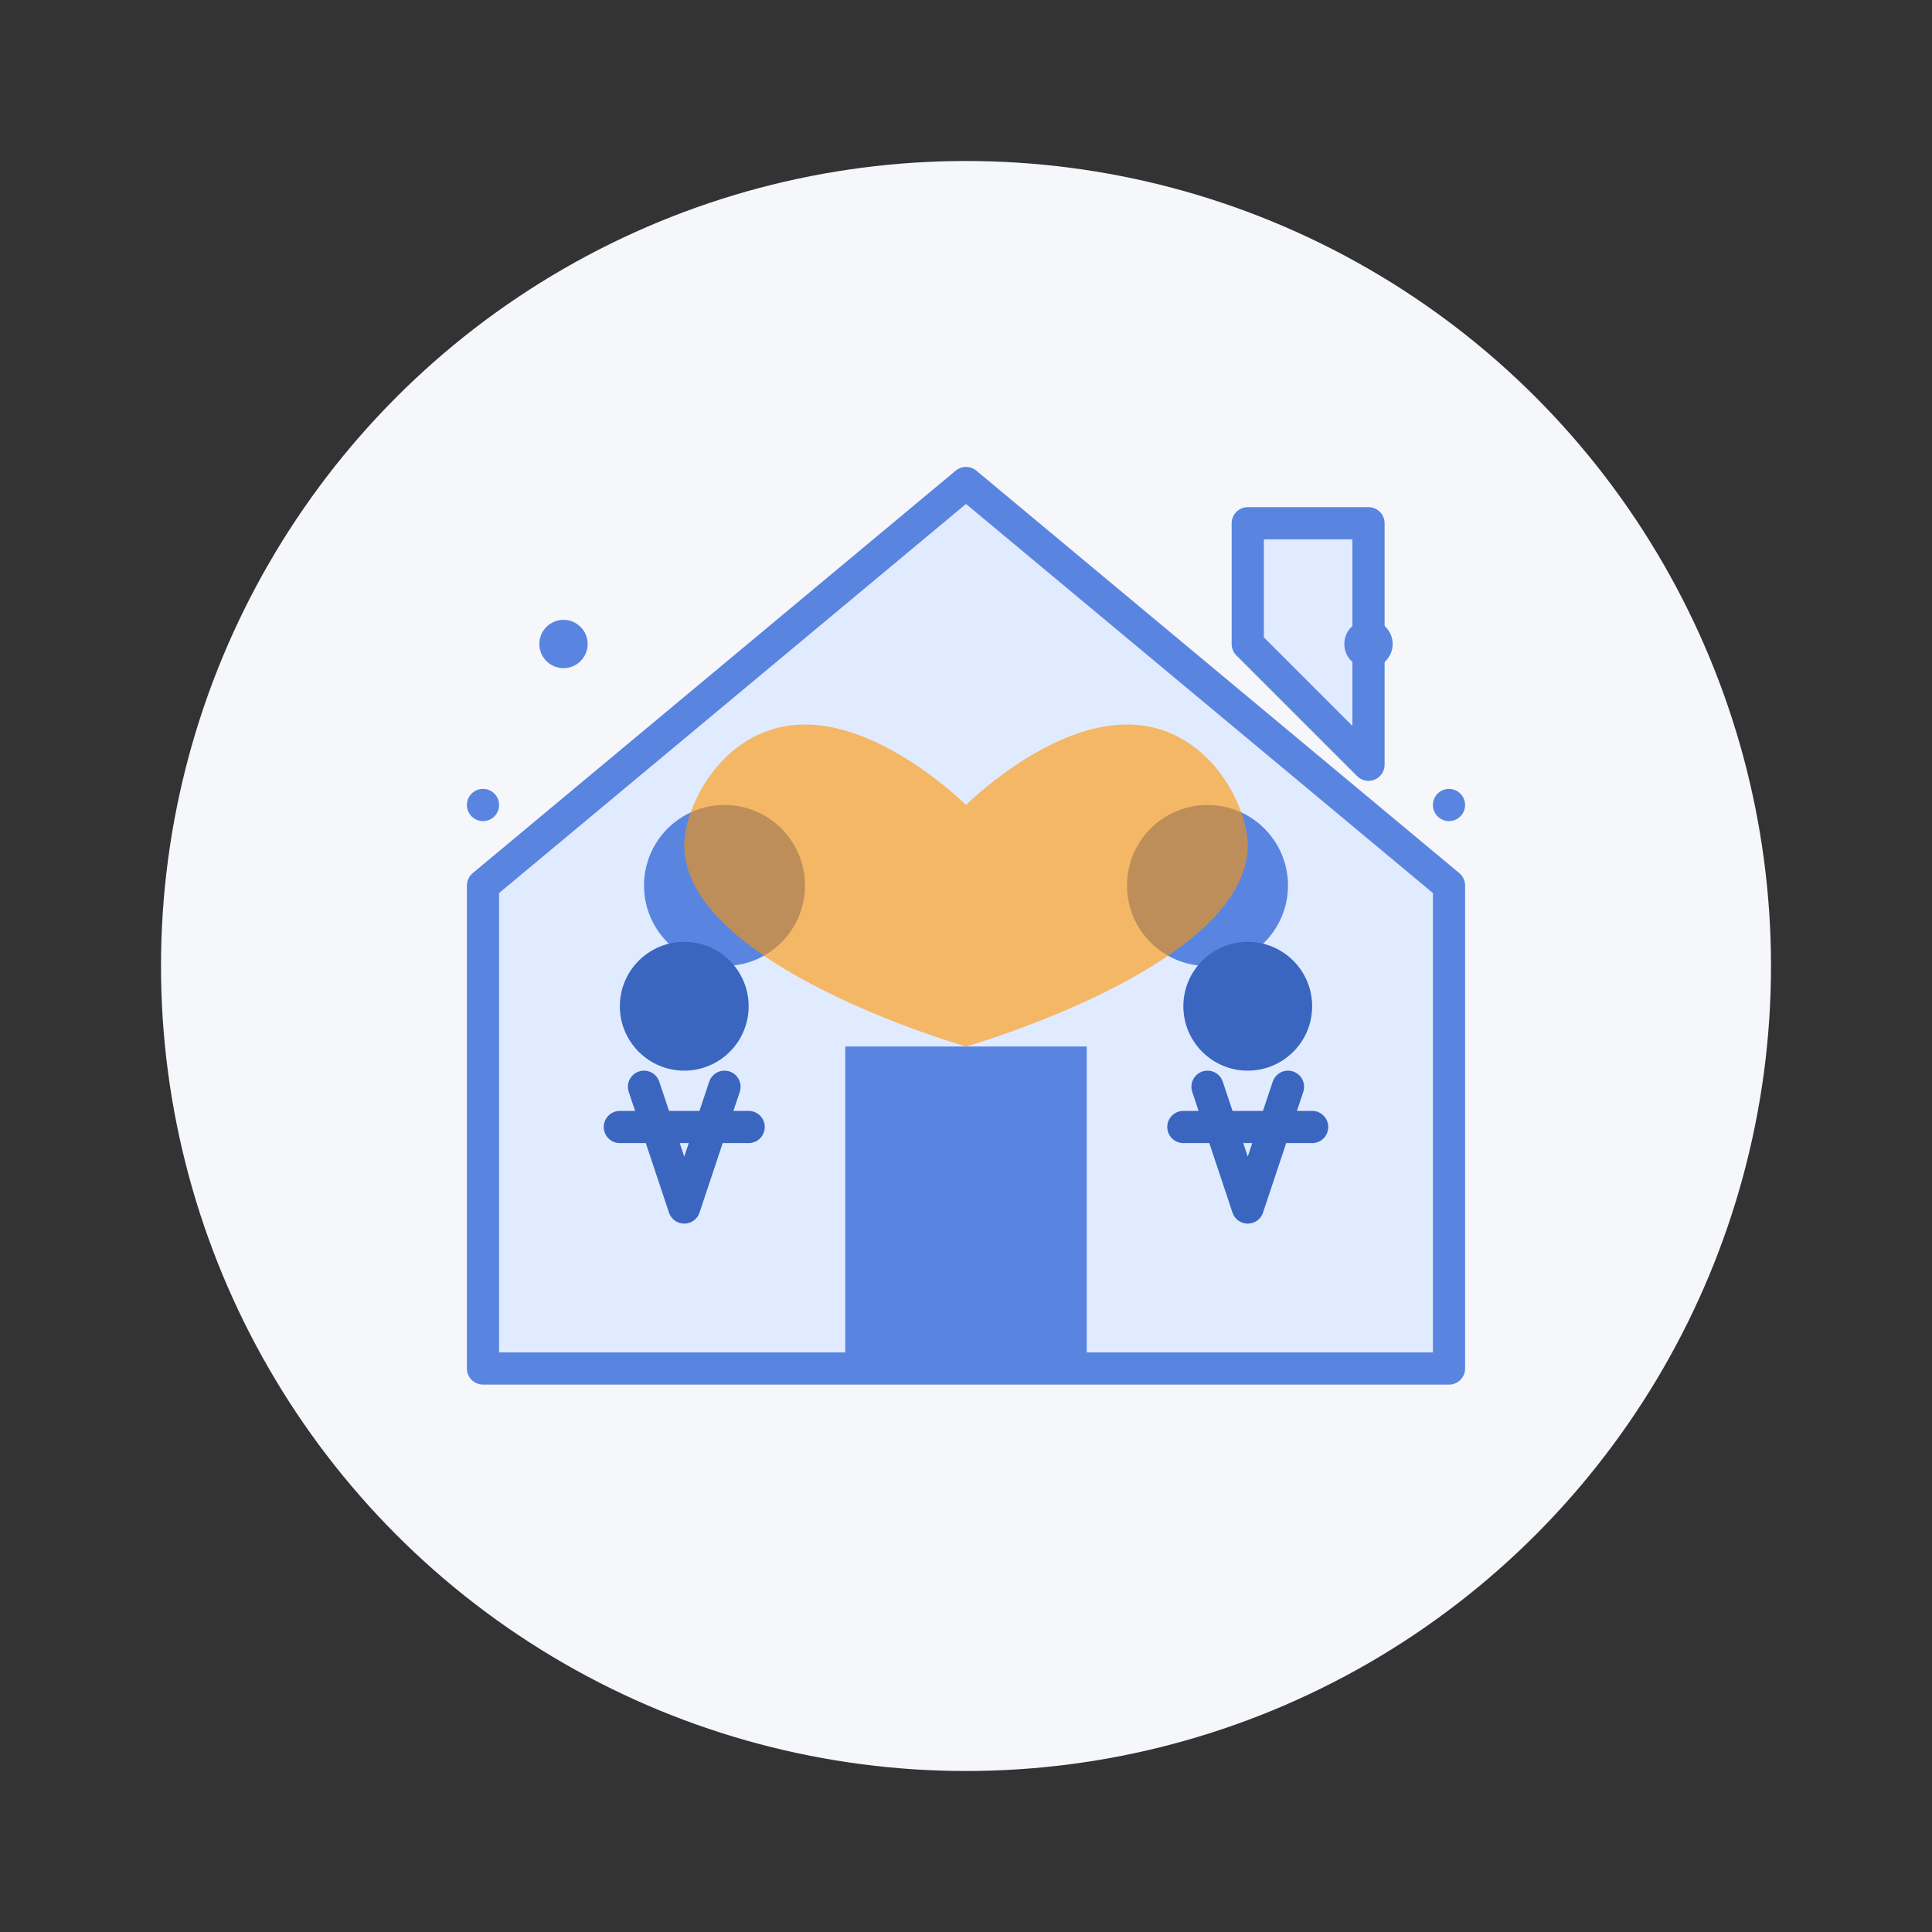 <?xml version="1.0" encoding="UTF-8"?>
<svg width="240" height="240" viewBox="0 0 240 240" fill="none" xmlns="http://www.w3.org/2000/svg">
    <rect x="0" y="0" width="240" height="240" fill="#333333" stroke="none"/>
    <!-- 背景圆 -->
    <circle cx="120" cy="120" r="100" fill="#F5F7FA" />
    
    <!-- 房子主体 -->
    <path d="M120 60L180 110V170H60V110L120 60Z" fill="#E1EBFF" stroke="#5985E1" stroke-width="4" stroke-linejoin="round"/>
    
    <!-- 房子门 -->
    <path d="M105 130H135V170H105V130Z" fill="#5985E1"/>
    
    <!-- 房子窗户 -->
    <circle cx="90" cy="110" r="10" fill="#5985E1"/>
    <circle cx="150" cy="110" r="10" fill="#5985E1"/>
    
    <!-- 烟囱 -->
    <path d="M155 80V65H170V95L155 80Z" fill="#E1EBFF" stroke="#5985E1" stroke-width="4" stroke-linejoin="round"/>
    
    <!-- 人物1 -->
    <g transform="translate(85, 140)">
        <circle cx="0" cy="-15" r="8" fill="#3A66C0"/> <!-- 头 -->
        <path d="M-5 -5L0 10L5 -5" stroke="#3A66C0" stroke-width="4" stroke-linecap="round" stroke-linejoin="round"/> <!-- 身体 -->
        <line x1="-8" y1="0" x2="8" y2="0" stroke="#3A66C0" stroke-width="4" stroke-linecap="round"/> <!-- 手 -->
    </g>
    
    <!-- 人物2 -->
    <g transform="translate(155, 140)">
        <circle cx="0" cy="-15" r="8" fill="#3A66C0"/> <!-- 头 -->
        <path d="M-5 -5L0 10L5 -5" stroke="#3A66C0" stroke-width="4" stroke-linecap="round" stroke-linejoin="round"/> <!-- 身体 -->
        <line x1="-8" y1="0" x2="8" y2="0" stroke="#3A66C0" stroke-width="4" stroke-linecap="round"/> <!-- 手 -->
    </g>
    
    <!-- 爱心 -->
    <path d="M120 100C120 100 110 90 100 90C90 90 85 100 85 105C85 120 120 130 120 130C120 130 155 120 155 105C155 100 150 90 140 90C130 90 120 100 120 100Z" 
        fill="#FF9500" fill-opacity="0.6"/>
        
    <!-- 装饰点缀 -->
    <circle cx="70" cy="80" r="3" fill="#5985E1"/>
    <circle cx="170" cy="80" r="3" fill="#5985E1"/>
    <circle cx="60" cy="100" r="2" fill="#5985E1"/>
    <circle cx="180" cy="100" r="2" fill="#5985E1"/>
</svg> 